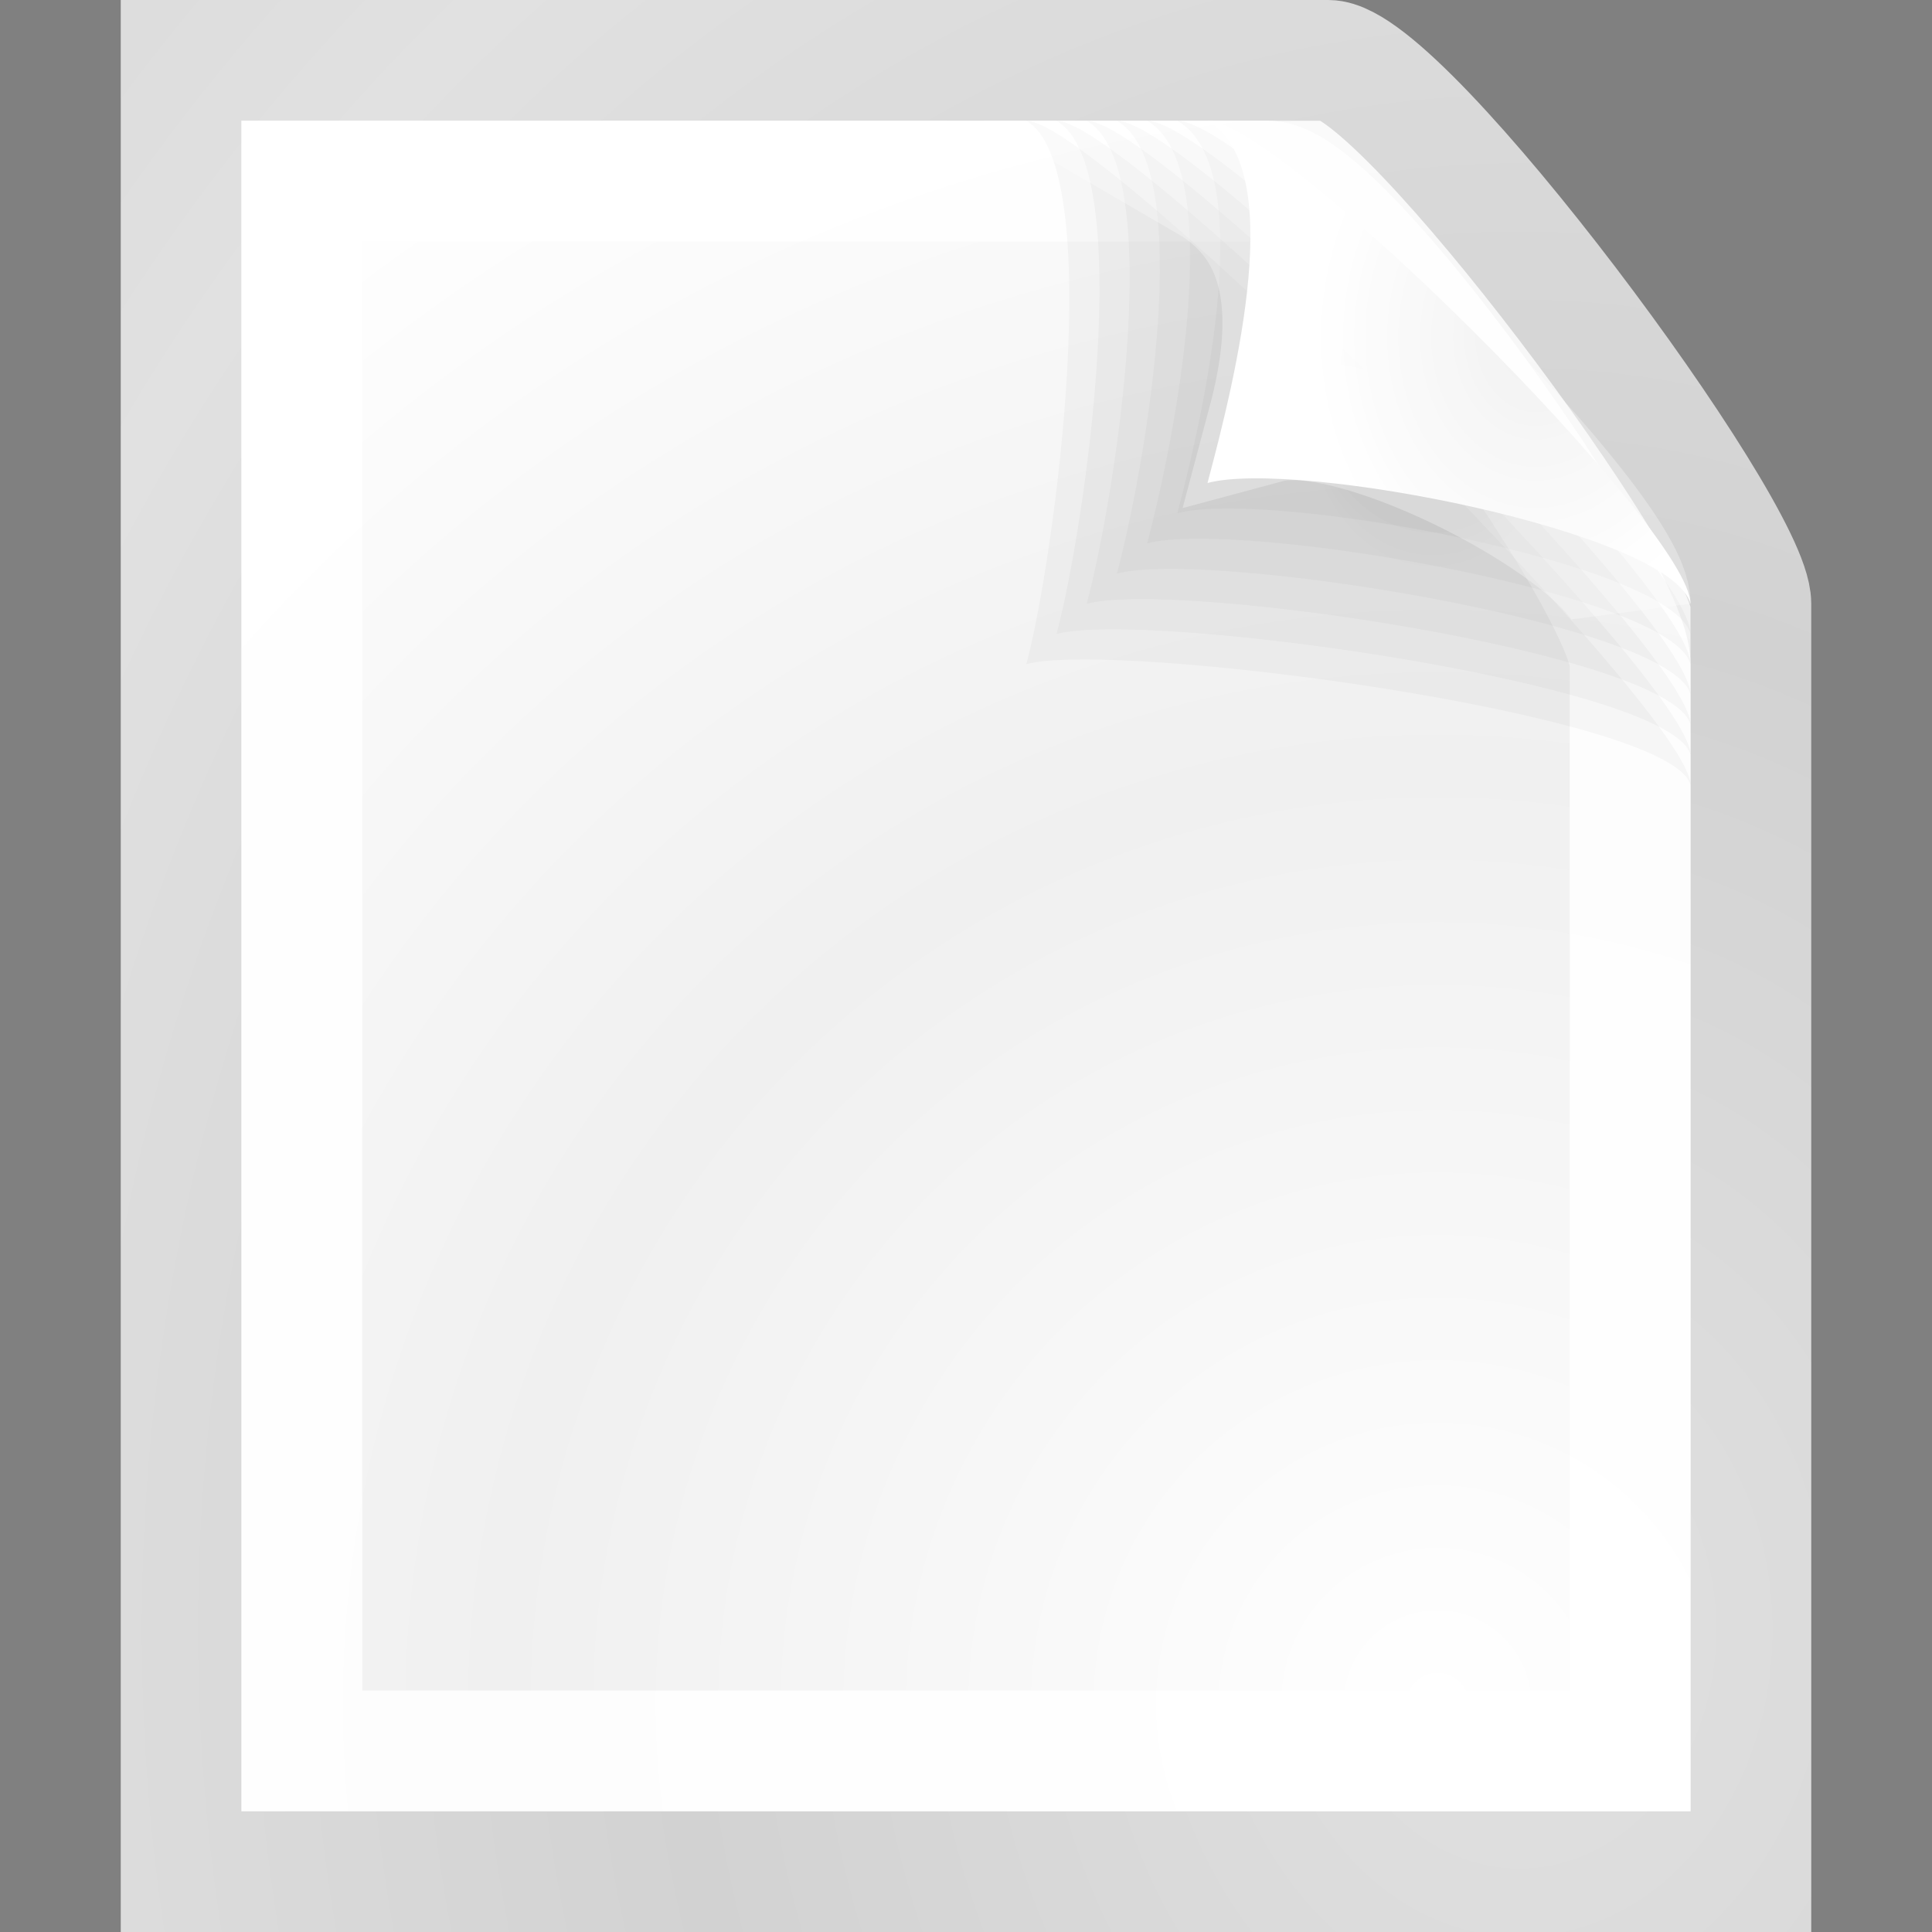 <?xml version="1.0" encoding="UTF-8" standalone="no"?>
<!-- Created with Inkscape (http://www.inkscape.org/) -->
<svg xmlns:rdf="http://www.w3.org/1999/02/22-rdf-syntax-ns#" xmlns="http://www.w3.org/2000/svg" height="16" width="16" version="1.1" xmlns:cc="http://creativecommons.org/ns#" xmlns:xlink="http://www.w3.org/1999/xlink" xmlns:dc="http://purl.org/dc/elements/1.1/">
 <rect width="100%" height="100%" fill="#808080" stroke="none"/>
 <title>Samée - 16 - File blank</title>
 <defs>
  <linearGradient id="corner-shadow-gradient">
   <stop stop-color="#000" stop-opacity="0.039" offset="0"/>
   <stop stop-color="#000" stop-opacity="0.027" offset="1"/>
  </linearGradient>
  <radialGradient id="radialGradient3960" gradientUnits="userSpaceOnUse" cy="91.075" cx="414.85" gradientTransform="matrix(0.045,0,0,0.056,-5.95,109.69)" r="40.5">
   <stop stop-color="#ebebeb" offset="0"/>
   <stop stop-color="#FFF" offset="1"/>
  </radialGradient>
  <radialGradient id="radialGradient3986" xlink:href="#corner-shadow-gradient" gradientUnits="userSpaceOnUse" cy="101.75" cx="379.3" gradientTransform="matrix(0.032,0,0,0.04,-0.271,111.14)" r="40.5"/>
  <radialGradient id="radialGradient4004" spreadMethod="reflect" gradientUnits="userSpaceOnUse" cy="415.69" cx="377" gradientTransform="matrix(0.042,3.5651423e-4,-3.4921394e-4,0.042,-3.784,108.52)" r="185">
   <stop stop-color="#FFF" offset="0"/>
   <stop stop-color="#f0f0f0" offset="1"/>
  </radialGradient>
  <radialGradient id="radialGradient3060" xlink:href="#corner-shadow-gradient" gradientUnits="userSpaceOnUse" cy="101.75" cx="379.3" gradientTransform="matrix(0.032,0,0,0.04,-0.271,111.049)" r="40.5"/>
  <radialGradient id="radialGradient3062" xlink:href="#corner-shadow-gradient" gradientUnits="userSpaceOnUse" cy="101.75" cx="379.3" gradientTransform="matrix(0.032,0,0,0.04,-0.271,111.141)" r="40.5"/>
  <radialGradient id="radialGradient3064" xlink:href="#corner-shadow-gradient" gradientUnits="userSpaceOnUse" cy="101.75" cx="379.3" gradientTransform="matrix(0.032,0,0,0.04,-0.271,111.234)" r="40.5"/>
  <radialGradient id="radialGradient3066" xlink:href="#corner-shadow-gradient" gradientUnits="userSpaceOnUse" cy="101.75" cx="379.3" gradientTransform="matrix(0.032,0,0,0.04,-0.271,111.326)" r="40.5"/>
  <radialGradient id="radialGradient3068" xlink:href="#corner-shadow-gradient" gradientUnits="userSpaceOnUse" cy="101.75" cx="379.3" gradientTransform="matrix(0.032,0,0,0.04,-0.271,111.048)" r="40.5"/>
  <radialGradient id="radialGradient3829" spreadMethod="reflect" gradientUnits="userSpaceOnUse" cy="114.21" cx="49.25" gradientTransform="matrix(0.291,0,0,0.353,-1.749,85.18)" r="24">
   <stop stop-color="#e1e1e1" offset="0"/>
   <stop stop-color="#d2d2d2" offset="1"/>
  </radialGradient>
 </defs>
 <g transform="translate(0,-112)" stroke-width="1">
  <path d="m1.5,112.5,9.5,0c0.619,0,3.5,3.88,3.5,4.5v10.5h-13z" stroke="url(#radialGradient3829)" fill="url(#radialGradient4004)"/>
  <path d="m2.5,113.5,8,0c0.619,0,3,3.38,3,4v9h-11z" stroke-opacity="0.882" stroke="#FFF" fill="none"/>
 </g>
 <g transform="translate(0,-112)">
  <path d="m8.5,113c0.607,0,5.5,4.885,5.5,5.5-0.158-0.593-4.76-1.199-5.5-1,0.238-0.893,0.664-4.114,0-4.5z" fill="url(#radialGradient3060)"/>
  <path fill="url(#radialGradient3062)" d="m8.75,113c0.607,0,5.25,4.635,5.25,5.25-0.158-0.593-4.51-1.199-5.25-1,0.238-0.893,0.664-3.864,0-4.25z"/>
  <path d="m9,113c0.607,0,5,4.385,5,5-0.158-0.593-4.26-1.199-5-1,0.238-0.893,0.664-3.614,0-4z" fill="url(#radialGradient3064)"/>
  <path fill="url(#radialGradient3066)" d="m9.25,113c0.607,0,4.75,4.135,4.75,4.75-0.158-0.593-4.01-1.199-4.75-1,0.238-0.893,0.664-3.364,0-3.75z"/>
  <path d="m9.5,113c0.607,0,4.5,3.885,4.5,4.5-0.158-0.593-3.76-1.199-4.5-1,0.238-0.893,0.664-3.114,0-3.5z" fill="url(#radialGradient3068)"/>
  <path fill="url(#radialGradient3986)" d="m9.75,113c0.607,0,4.25,3.635,4.25,4.25-0.158-0.593-3.51-1.199-4.25-1,0.238-0.893,0.664-2.864,0-3.25z"/>
  <path fill="url(#radialGradient3960)" d="m10,113c0.607,0,4,3.385,4,4-0.158-0.593-3.26-1.199-4-1,0.238-0.893,0.664-2.614,0-3z"/>
  <path d="m10,113.5c0.607,0,3.5,2.885,3.5,3.5-0.158-0.593-2.26-1.699-3-1.5,0.238-0.893,0.164-1.614-0.5-2z" stroke-opacity="0.294" stroke="#FFF" stroke-width="1" fill="none"/>
 </g>
</svg>
